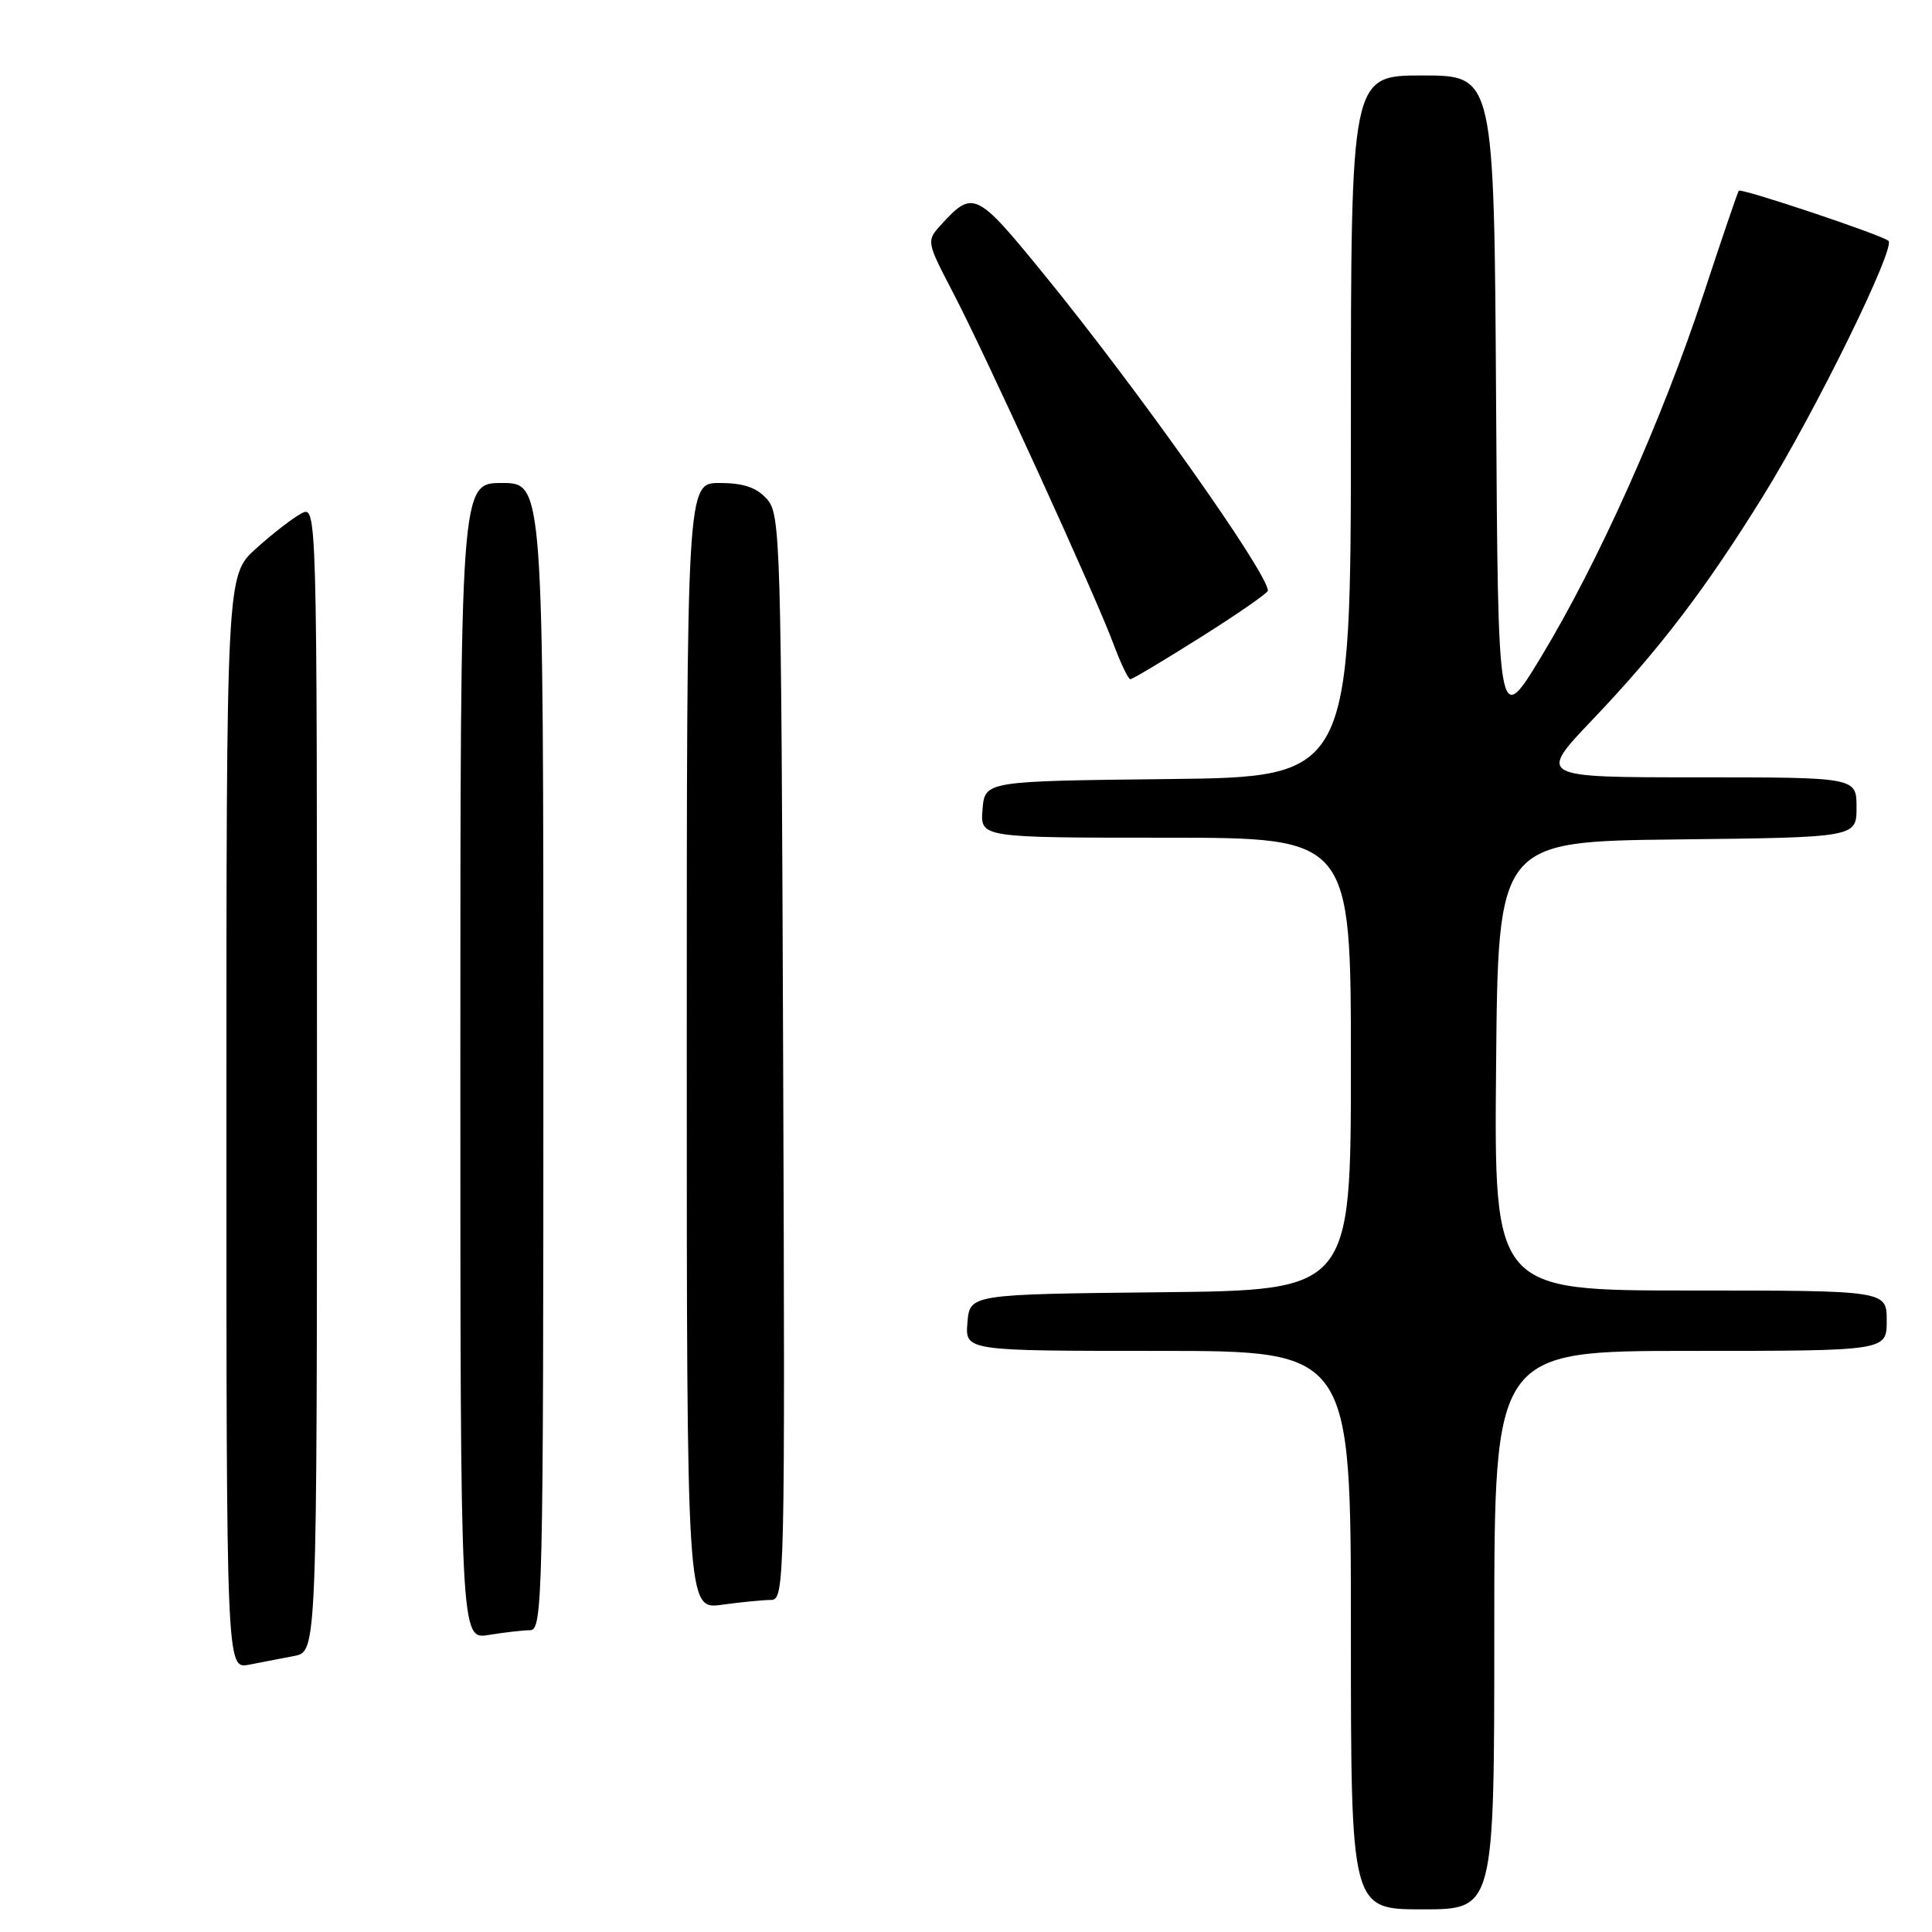 <?xml version="1.0" encoding="UTF-8" standalone="no"?>
<!DOCTYPE svg PUBLIC "-//W3C//DTD SVG 1.1//EN" "http://www.w3.org/Graphics/SVG/1.1/DTD/svg11.dtd" >
<svg xmlns="http://www.w3.org/2000/svg" xmlns:xlink="http://www.w3.org/1999/xlink" version="1.1" viewBox="0 0 256 256">
 <g >
 <path fill="currentColor"
d=" M 198.00 216.00 C 198.00 179.00 198.00 179.00 224.00 179.00 C 250.00 179.00 250.00 179.00 250.00 175.00 C 250.00 171.00 250.00 171.00 223.99 171.00 C 197.97 171.00 197.97 171.00 198.24 141.25 C 198.50 111.50 198.50 111.50 222.25 111.23 C 246.00 110.96 246.00 110.96 246.00 106.98 C 246.00 103.00 246.00 103.00 224.87 103.00 C 203.73 103.00 203.73 103.00 211.12 95.25 C 219.92 86.01 226.02 78.00 233.67 65.65 C 240.58 54.49 251.22 32.80 250.23 31.91 C 249.37 31.14 230.76 24.91 230.40 25.27 C 230.27 25.40 228.16 31.58 225.72 39.00 C 220.24 55.63 211.82 74.44 204.24 86.98 C 198.50 96.46 198.50 96.46 198.24 53.23 C 197.98 10.00 197.98 10.00 188.49 10.00 C 179.00 10.00 179.00 10.00 179.00 56.48 C 179.00 102.96 179.00 102.96 154.75 103.23 C 130.50 103.50 130.50 103.50 130.19 107.25 C 129.88 111.00 129.88 111.00 154.44 111.00 C 179.00 111.00 179.00 111.00 179.00 140.98 C 179.00 170.97 179.00 170.97 153.75 171.23 C 128.50 171.50 128.50 171.50 128.19 175.25 C 127.88 179.00 127.88 179.00 153.44 179.00 C 179.00 179.00 179.00 179.00 179.00 216.00 C 179.00 253.00 179.00 253.00 188.50 253.00 C 198.00 253.00 198.00 253.00 198.00 216.00 Z  M 159.14 84.41 C 164.01 81.34 168.00 78.57 168.00 78.27 C 168.00 75.94 150.65 51.43 138.25 36.25 C 129.33 25.31 128.92 25.12 124.60 29.89 C 122.76 31.92 122.79 32.07 126.26 38.73 C 130.65 47.14 145.12 78.83 147.51 85.25 C 148.48 87.86 149.50 90.00 149.78 90.00 C 150.06 90.00 154.27 87.48 159.14 84.41 Z  M 30.00 148.70 C 30.00 76.23 30.00 76.23 33.91 72.70 C 36.06 70.76 38.76 68.66 39.91 68.05 C 42.00 66.93 42.00 66.93 42.00 142.89 C 42.00 218.84 42.00 218.84 39.00 219.42 C 37.35 219.74 34.65 220.26 33.00 220.58 C 30.00 221.16 30.00 221.16 30.00 148.70 Z  M 61.00 140.63 C 61.00 64.00 61.00 64.00 66.50 64.00 C 72.00 64.00 72.00 64.00 72.00 140.00 C 72.00 211.71 71.90 216.00 70.25 216.01 C 69.29 216.02 66.81 216.30 64.75 216.64 C 61.00 217.26 61.00 217.26 61.00 140.63 Z  M 91.00 138.64 C 91.00 64.00 91.00 64.00 95.35 64.00 C 98.49 64.00 100.22 64.58 101.60 66.10 C 103.43 68.13 103.51 71.01 103.77 140.10 C 104.03 209.90 103.98 212.00 102.16 212.00 C 101.13 212.00 98.19 212.29 95.64 212.64 C 91.00 213.27 91.00 213.27 91.00 138.64 Z "/>
</g>
</svg>